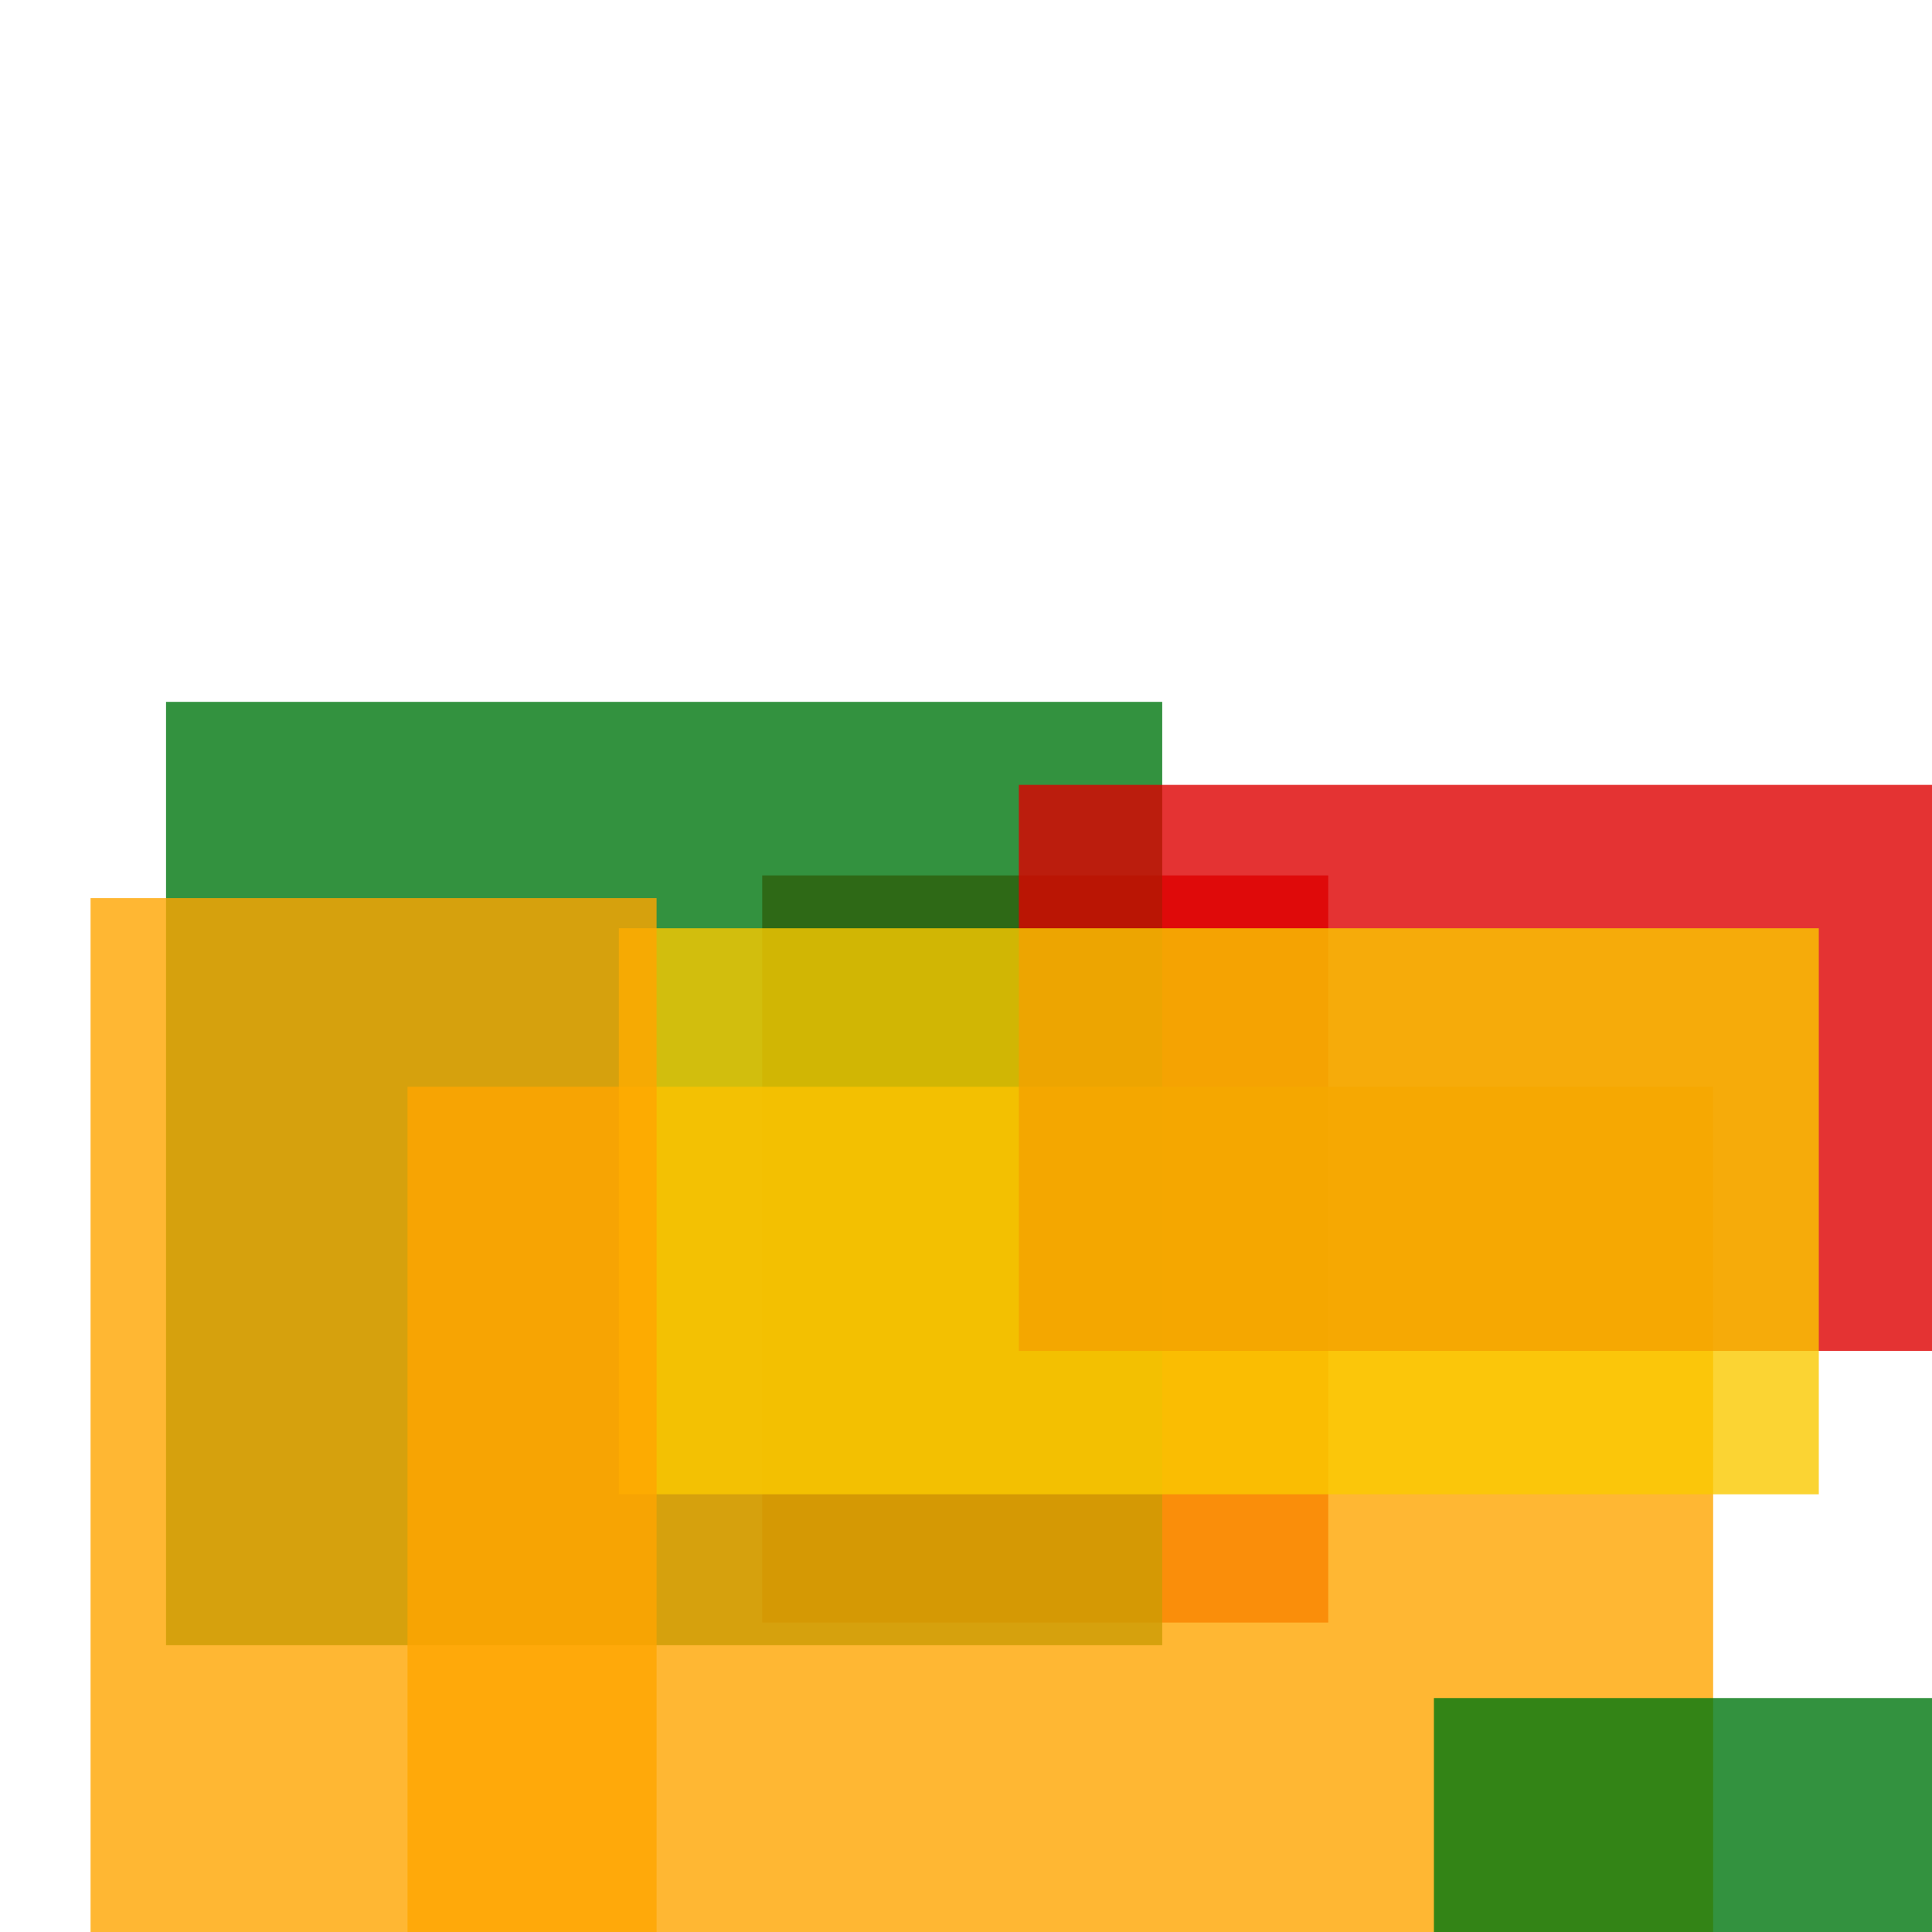 <svg width='256' height='256'><rect x='0' y='0' width='256' height='256' fill='white'/><rect x='101' y='116' width='75' height='99' opacity='0.80' fill='#dd0100'/><rect x='22' y='93' width='132' height='125' opacity='0.80' fill='#00770F'/><rect x='54' y='144' width='173' height='172' opacity='0.80' fill='#ffa500'/><rect x='190' y='225' width='75' height='132' opacity='0.80' fill='#00770F'/><rect x='135' y='104' width='136' height='75' opacity='0.80' fill='#dd0100'/><rect x='82' y='123' width='159' height='75' opacity='0.80' fill='#fac901'/><rect x='12' y='119' width='75' height='144' opacity='0.80' fill='#ffa500'/></svg>